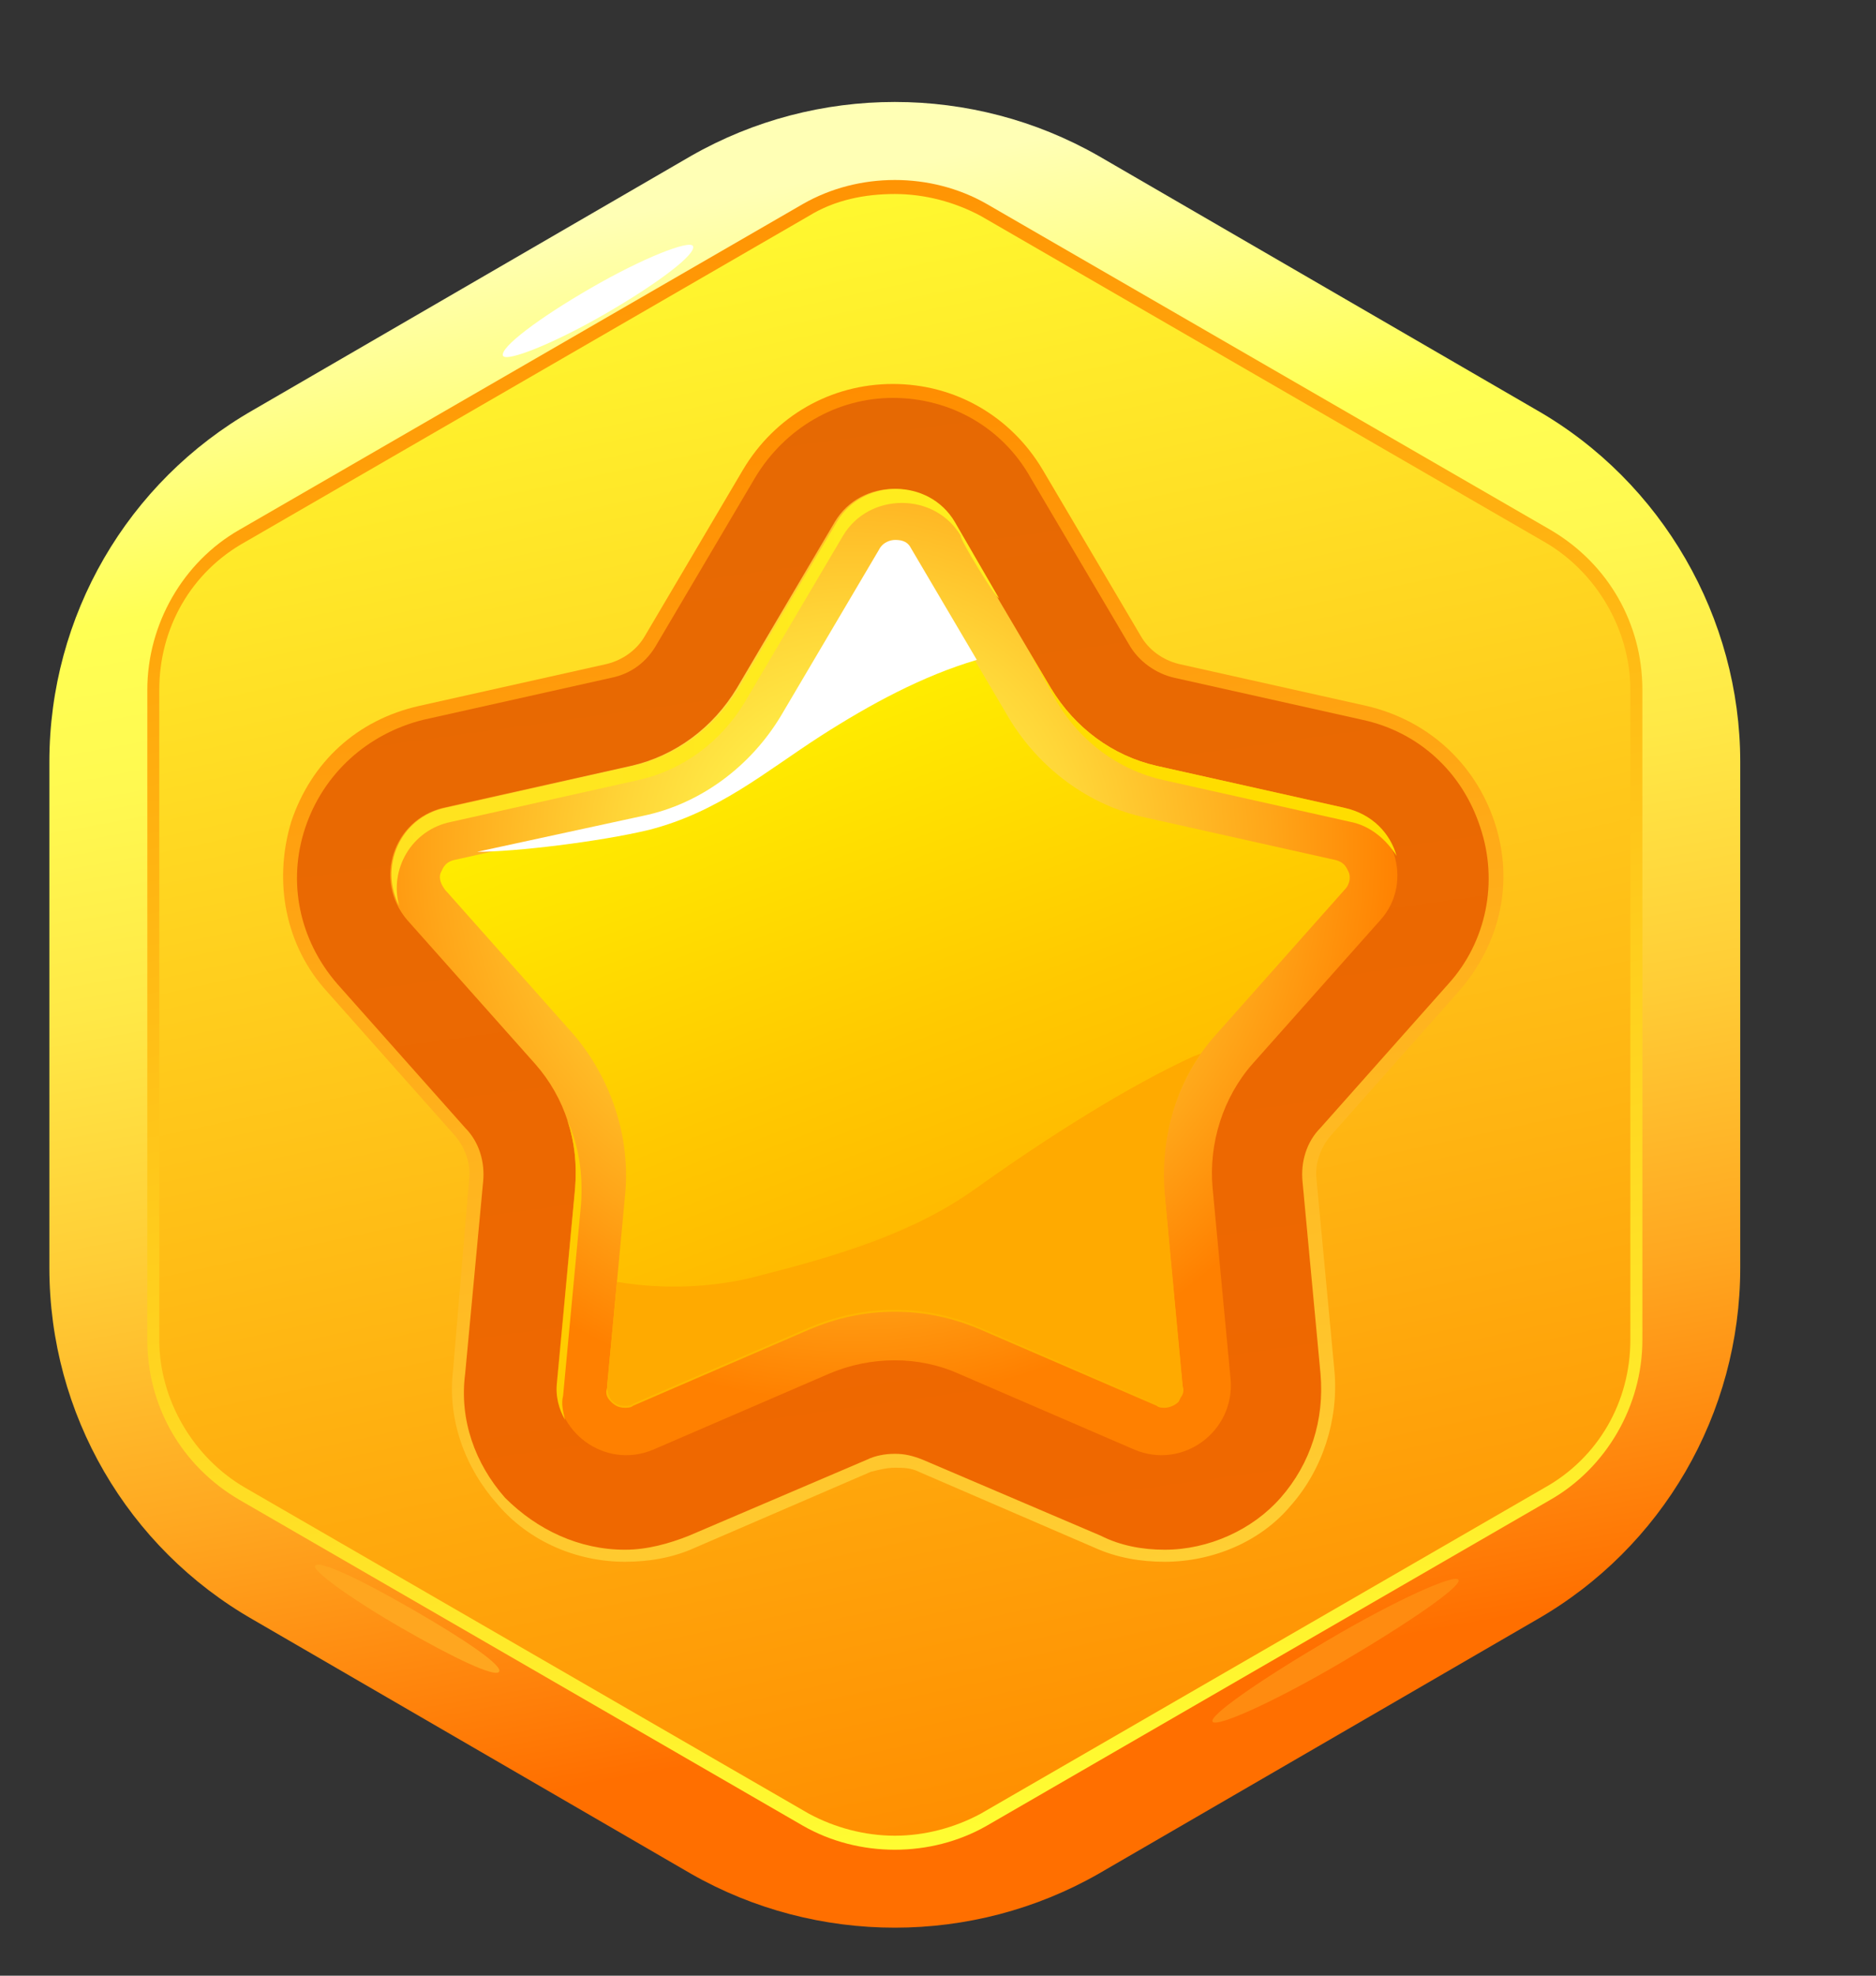 <svg width="19" height="20" viewBox="0 0 19 20" fill="none" xmlns="http://www.w3.org/2000/svg">
<rect x="0" y="0" width="19" height="20" fill="#333333" stroke="none"/>
<g clip-path="url(#clip0)">
<path d="M15.561 16.397L11.127 18.968C9.852 19.696 8.273 19.696 6.998 18.968L2.565 16.397C1.289 15.668 0.5 14.312 0.5 12.834V7.713C0.5 6.235 1.289 4.879 2.565 4.15L6.998 1.579C8.273 0.85 9.852 0.85 11.127 1.579L15.561 4.15C16.836 4.879 17.625 6.255 17.625 7.713V12.834C17.625 14.312 16.836 15.668 15.561 16.397Z" fill="url(#paint0_linear)"/>
<path d="M9.063 18.725C8.739 18.725 8.415 18.644 8.132 18.482L2.423 15.182C1.836 14.838 1.492 14.231 1.492 13.563V6.984C1.492 6.316 1.856 5.688 2.423 5.364L8.132 2.065C8.415 1.903 8.739 1.822 9.063 1.822C9.387 1.822 9.711 1.903 9.994 2.065L15.703 5.364C16.29 5.708 16.634 6.316 16.634 6.984V13.563C16.634 14.231 16.269 14.858 15.703 15.182L9.994 18.482C9.711 18.644 9.387 18.725 9.063 18.725Z" fill="url(#paint1_linear)"/>
<path d="M9.063 18.583C8.759 18.583 8.455 18.502 8.192 18.36L2.484 15.061C1.958 14.757 1.613 14.17 1.613 13.563V6.984C1.613 6.356 1.937 5.789 2.484 5.486L8.192 2.186C8.455 2.024 8.759 1.964 9.063 1.964C9.366 1.964 9.67 2.045 9.933 2.186L15.642 5.486C16.168 5.789 16.512 6.376 16.512 6.984V13.563C16.512 14.19 16.188 14.757 15.642 15.061L9.933 18.36C9.67 18.502 9.366 18.583 9.063 18.583Z" fill="url(#paint2_linear)"/>
<path d="M11.796 15.81C11.553 15.81 11.31 15.769 11.087 15.668L9.306 14.899C9.225 14.858 9.144 14.858 9.063 14.858C8.982 14.858 8.901 14.879 8.82 14.899L7.038 15.668C6.816 15.769 6.573 15.81 6.33 15.81V15.668V15.81C5.844 15.81 5.358 15.607 5.034 15.223C4.711 14.858 4.528 14.373 4.589 13.866L4.751 11.943C4.771 11.781 4.711 11.619 4.609 11.498L3.314 10.04C2.889 9.575 2.767 8.927 2.949 8.32C3.152 7.713 3.617 7.287 4.245 7.146L6.148 6.721C6.31 6.68 6.451 6.579 6.532 6.437L7.524 4.757C7.848 4.211 8.415 3.887 9.043 3.887C9.67 3.887 10.237 4.211 10.561 4.757L11.553 6.437C11.634 6.579 11.775 6.68 11.937 6.721L13.84 7.146C14.447 7.287 14.933 7.713 15.136 8.32C15.338 8.927 15.196 9.555 14.771 10.04L13.476 11.498C13.374 11.619 13.314 11.781 13.334 11.943L13.516 13.887C13.557 14.373 13.395 14.879 13.071 15.243C12.767 15.607 12.281 15.81 11.796 15.81Z" fill="url(#paint3_linear)"/>
<path d="M11.796 15.688C11.573 15.688 11.35 15.648 11.148 15.546L9.346 14.777C9.245 14.737 9.164 14.717 9.063 14.717C8.962 14.717 8.86 14.737 8.779 14.777L6.978 15.546C6.775 15.627 6.553 15.688 6.33 15.688C5.864 15.688 5.439 15.486 5.115 15.162C4.812 14.818 4.65 14.372 4.711 13.907L4.893 11.963C4.913 11.761 4.852 11.559 4.711 11.417L3.415 9.959C3.03 9.514 2.909 8.927 3.091 8.381C3.273 7.834 3.719 7.429 4.285 7.287L6.188 6.862C6.391 6.822 6.553 6.7 6.654 6.518L7.646 4.838C7.949 4.332 8.476 4.028 9.043 4.028C9.63 4.028 10.156 4.332 10.439 4.838L11.431 6.518C11.532 6.7 11.715 6.822 11.897 6.862L13.8 7.287C14.366 7.409 14.812 7.814 14.994 8.381C15.176 8.927 15.055 9.534 14.67 9.959L13.374 11.417C13.233 11.559 13.172 11.761 13.192 11.963L13.374 13.907C13.415 14.372 13.273 14.818 12.97 15.162C12.686 15.486 12.241 15.688 11.796 15.688Z" fill="url(#paint4_linear)"/>
<path d="M8.395 13.907L6.613 14.676C6.128 14.879 5.601 14.494 5.642 13.968L5.824 12.024C5.864 11.559 5.723 11.113 5.419 10.769L4.123 9.312C3.779 8.907 3.982 8.3 4.488 8.178L6.391 7.753C6.836 7.652 7.221 7.368 7.464 6.964L8.455 5.283C8.719 4.838 9.387 4.838 9.65 5.283L10.642 6.964C10.885 7.368 11.269 7.652 11.715 7.753L13.617 8.178C14.123 8.3 14.326 8.927 13.982 9.312L12.686 10.769C12.383 11.113 12.241 11.579 12.281 12.024L12.464 13.968C12.504 14.494 11.978 14.879 11.492 14.676L9.711 13.907C9.306 13.725 8.82 13.725 8.395 13.907Z" fill="url(#paint5_radial)"/>
<path d="M10.116 6.053L9.67 5.283C9.407 4.838 8.739 4.838 8.476 5.283L7.484 6.964C7.241 7.368 6.856 7.652 6.411 7.753L4.508 8.178C4.043 8.279 3.84 8.785 4.043 9.17C3.941 8.806 4.164 8.401 4.569 8.32L6.472 7.895C6.917 7.794 7.302 7.51 7.545 7.105L8.537 5.425C8.8 4.98 9.468 4.98 9.731 5.425C9.711 5.445 10.095 6.073 10.116 6.053Z" fill="url(#paint6_linear)"/>
<path d="M13.617 8.178L11.715 7.753C11.269 7.652 10.885 7.368 10.642 6.964L10.399 6.559L10.703 7.105C10.945 7.51 11.33 7.794 11.775 7.895L13.678 8.32C13.881 8.36 14.043 8.502 14.144 8.664C14.083 8.441 13.901 8.239 13.617 8.178Z" fill="#FFDD00"/>
<path d="M5.703 14.13L5.885 12.186C5.905 11.883 5.864 11.599 5.743 11.336C5.824 11.559 5.844 11.802 5.824 12.044L5.642 13.988C5.622 14.13 5.662 14.271 5.723 14.373C5.703 14.291 5.682 14.21 5.703 14.13Z" fill="#FFCC00"/>
<path d="M11.796 14.251C11.775 14.251 11.735 14.251 11.715 14.231L9.933 13.461C9.65 13.34 9.366 13.279 9.063 13.279C8.759 13.279 8.476 13.34 8.192 13.461L6.411 14.231C6.391 14.251 6.35 14.251 6.33 14.251C6.269 14.251 6.229 14.231 6.188 14.19C6.148 14.15 6.128 14.109 6.148 14.049L6.33 12.105C6.391 11.518 6.188 10.911 5.804 10.466L4.508 9.008C4.447 8.927 4.447 8.866 4.468 8.826C4.488 8.785 4.508 8.725 4.609 8.704L6.512 8.279C7.099 8.158 7.605 7.773 7.909 7.267L8.901 5.587C8.941 5.506 9.022 5.486 9.063 5.486C9.103 5.486 9.184 5.506 9.225 5.587L10.217 7.267C10.52 7.773 11.026 8.158 11.614 8.279L13.516 8.704C13.617 8.725 13.638 8.785 13.658 8.826C13.678 8.866 13.678 8.947 13.617 9.008L12.322 10.466C11.917 10.911 11.735 11.518 11.796 12.105L11.978 14.049C11.978 14.109 11.958 14.15 11.937 14.19C11.897 14.231 11.836 14.251 11.796 14.251Z" fill="url(#paint7_linear)"/>
<path d="M11.796 12.085C11.755 11.579 11.877 11.073 12.16 10.668C12.14 10.668 12.12 10.688 12.099 10.688C11.431 10.992 10.601 11.518 9.893 12.024C9.245 12.49 8.476 12.713 7.686 12.915C7.241 13.036 6.715 13.057 6.249 12.976L6.148 14.028C6.148 14.089 6.168 14.13 6.188 14.17C6.229 14.21 6.269 14.231 6.33 14.231C6.35 14.231 6.391 14.231 6.411 14.21L8.192 13.441C8.476 13.32 8.759 13.259 9.063 13.259C9.367 13.259 9.65 13.32 9.933 13.441L11.715 14.21C11.735 14.231 11.775 14.231 11.796 14.231C11.856 14.231 11.897 14.21 11.937 14.17C11.978 14.13 11.998 14.089 11.978 14.028L11.796 12.085Z" fill="#FFAA00"/>
<path d="M6.573 8.401C7.281 8.219 7.747 7.814 8.314 7.449C8.82 7.125 9.346 6.842 9.893 6.68L9.225 5.547C9.184 5.466 9.103 5.466 9.063 5.466C9.022 5.466 8.941 5.486 8.901 5.567L7.909 7.247C7.605 7.753 7.099 8.138 6.512 8.259L4.832 8.623C5.217 8.623 6.067 8.522 6.573 8.401Z" fill="white"/>
<path d="M14.771 15.992C14.812 16.053 14.285 16.417 13.597 16.822C12.909 17.227 12.322 17.49 12.281 17.429C12.241 17.368 12.767 17.004 13.456 16.599C14.144 16.194 14.731 15.931 14.771 15.992Z" fill="#FF8B10"/>
<path d="M5.055 16.923C5.014 16.984 4.589 16.781 4.063 16.478C3.536 16.174 3.152 15.891 3.192 15.85C3.233 15.79 3.658 15.992 4.184 16.296C4.711 16.599 5.095 16.862 5.055 16.923Z" fill="#FFA61F"/>
<path d="M7.018 2.49C7.059 2.571 6.654 2.874 6.128 3.178C5.601 3.482 5.136 3.664 5.095 3.603C5.055 3.522 5.459 3.219 5.986 2.915C6.512 2.611 6.978 2.429 7.018 2.49Z" fill="white"/>
</g>
<defs>
<linearGradient id="paint0_linear" x1="7.547" y1="1.948" x2="10.329" y2="17.275" gradientUnits="userSpaceOnUse">
<stop stop-color="#FFFFB5"/>
<stop offset="0.201" stop-color="#FFFF53"/>
<stop offset="0.308" stop-color="#FFF950"/>
<stop offset="0.451" stop-color="#FFE846"/>
<stop offset="0.613" stop-color="#FFCD36"/>
<stop offset="0.789" stop-color="#FFA720"/>
<stop offset="0.975" stop-color="#FF7604"/>
<stop offset="1" stop-color="#FF6F00"/>
</linearGradient>
<linearGradient id="paint1_linear" x1="7.06" y1="1.012" x2="10.898" y2="18.799" gradientUnits="userSpaceOnUse">
<stop stop-color="#FF8C00"/>
<stop offset="1" stop-color="#FFFF33"/>
</linearGradient>
<linearGradient id="paint2_linear" x1="7.094" y1="1.169" x2="10.867" y2="18.655" gradientUnits="userSpaceOnUse">
<stop stop-color="#FFFF33"/>
<stop offset="1" stop-color="#FF8C00"/>
</linearGradient>
<linearGradient id="paint3_linear" x1="8.246" y1="3.76" x2="10.208" y2="16.089" gradientUnits="userSpaceOnUse">
<stop stop-color="#FF8C00"/>
<stop offset="1" stop-color="#FFCF33"/>
</linearGradient>
<linearGradient id="paint4_linear" x1="8.363" y1="3.856" x2="10.035" y2="15.895" gradientUnits="userSpaceOnUse">
<stop stop-color="#E66903"/>
<stop offset="1" stop-color="#F06800"/>
</linearGradient>
<radialGradient id="paint5_radial" cx="0" cy="0" r="1" gradientUnits="userSpaceOnUse" gradientTransform="translate(8.625 8.601) scale(5.608)">
<stop stop-color="#FFFF53"/>
<stop offset="0.149" stop-color="#FFF44C"/>
<stop offset="0.413" stop-color="#FFD638"/>
<stop offset="0.757" stop-color="#FFA619"/>
<stop offset="1" stop-color="#FF8000"/>
</radialGradient>
<linearGradient id="paint6_linear" x1="3.948" y1="7.071" x2="14.143" y2="7.071" gradientUnits="userSpaceOnUse">
<stop stop-color="#FFE21F"/>
<stop offset="0.465" stop-color="#FFEC1E"/>
<stop offset="1" stop-color="#FFF01D"/>
</linearGradient>
<linearGradient id="paint7_linear" x1="7.879" y1="6.089" x2="11.135" y2="14.73" gradientUnits="userSpaceOnUse">
<stop stop-color="#FFFB00"/>
<stop offset="0.116" stop-color="#FFEE00"/>
<stop offset="0.497" stop-color="#FFC900"/>
<stop offset="0.805" stop-color="#FFB200"/>
<stop offset="1" stop-color="#FFAA00"/>
</linearGradient>
<clipPath id="clip0">
<rect width="17.712" height="20" fill="white" transform="translate(0.5)"/>
</clipPath>
</defs>
</svg>
